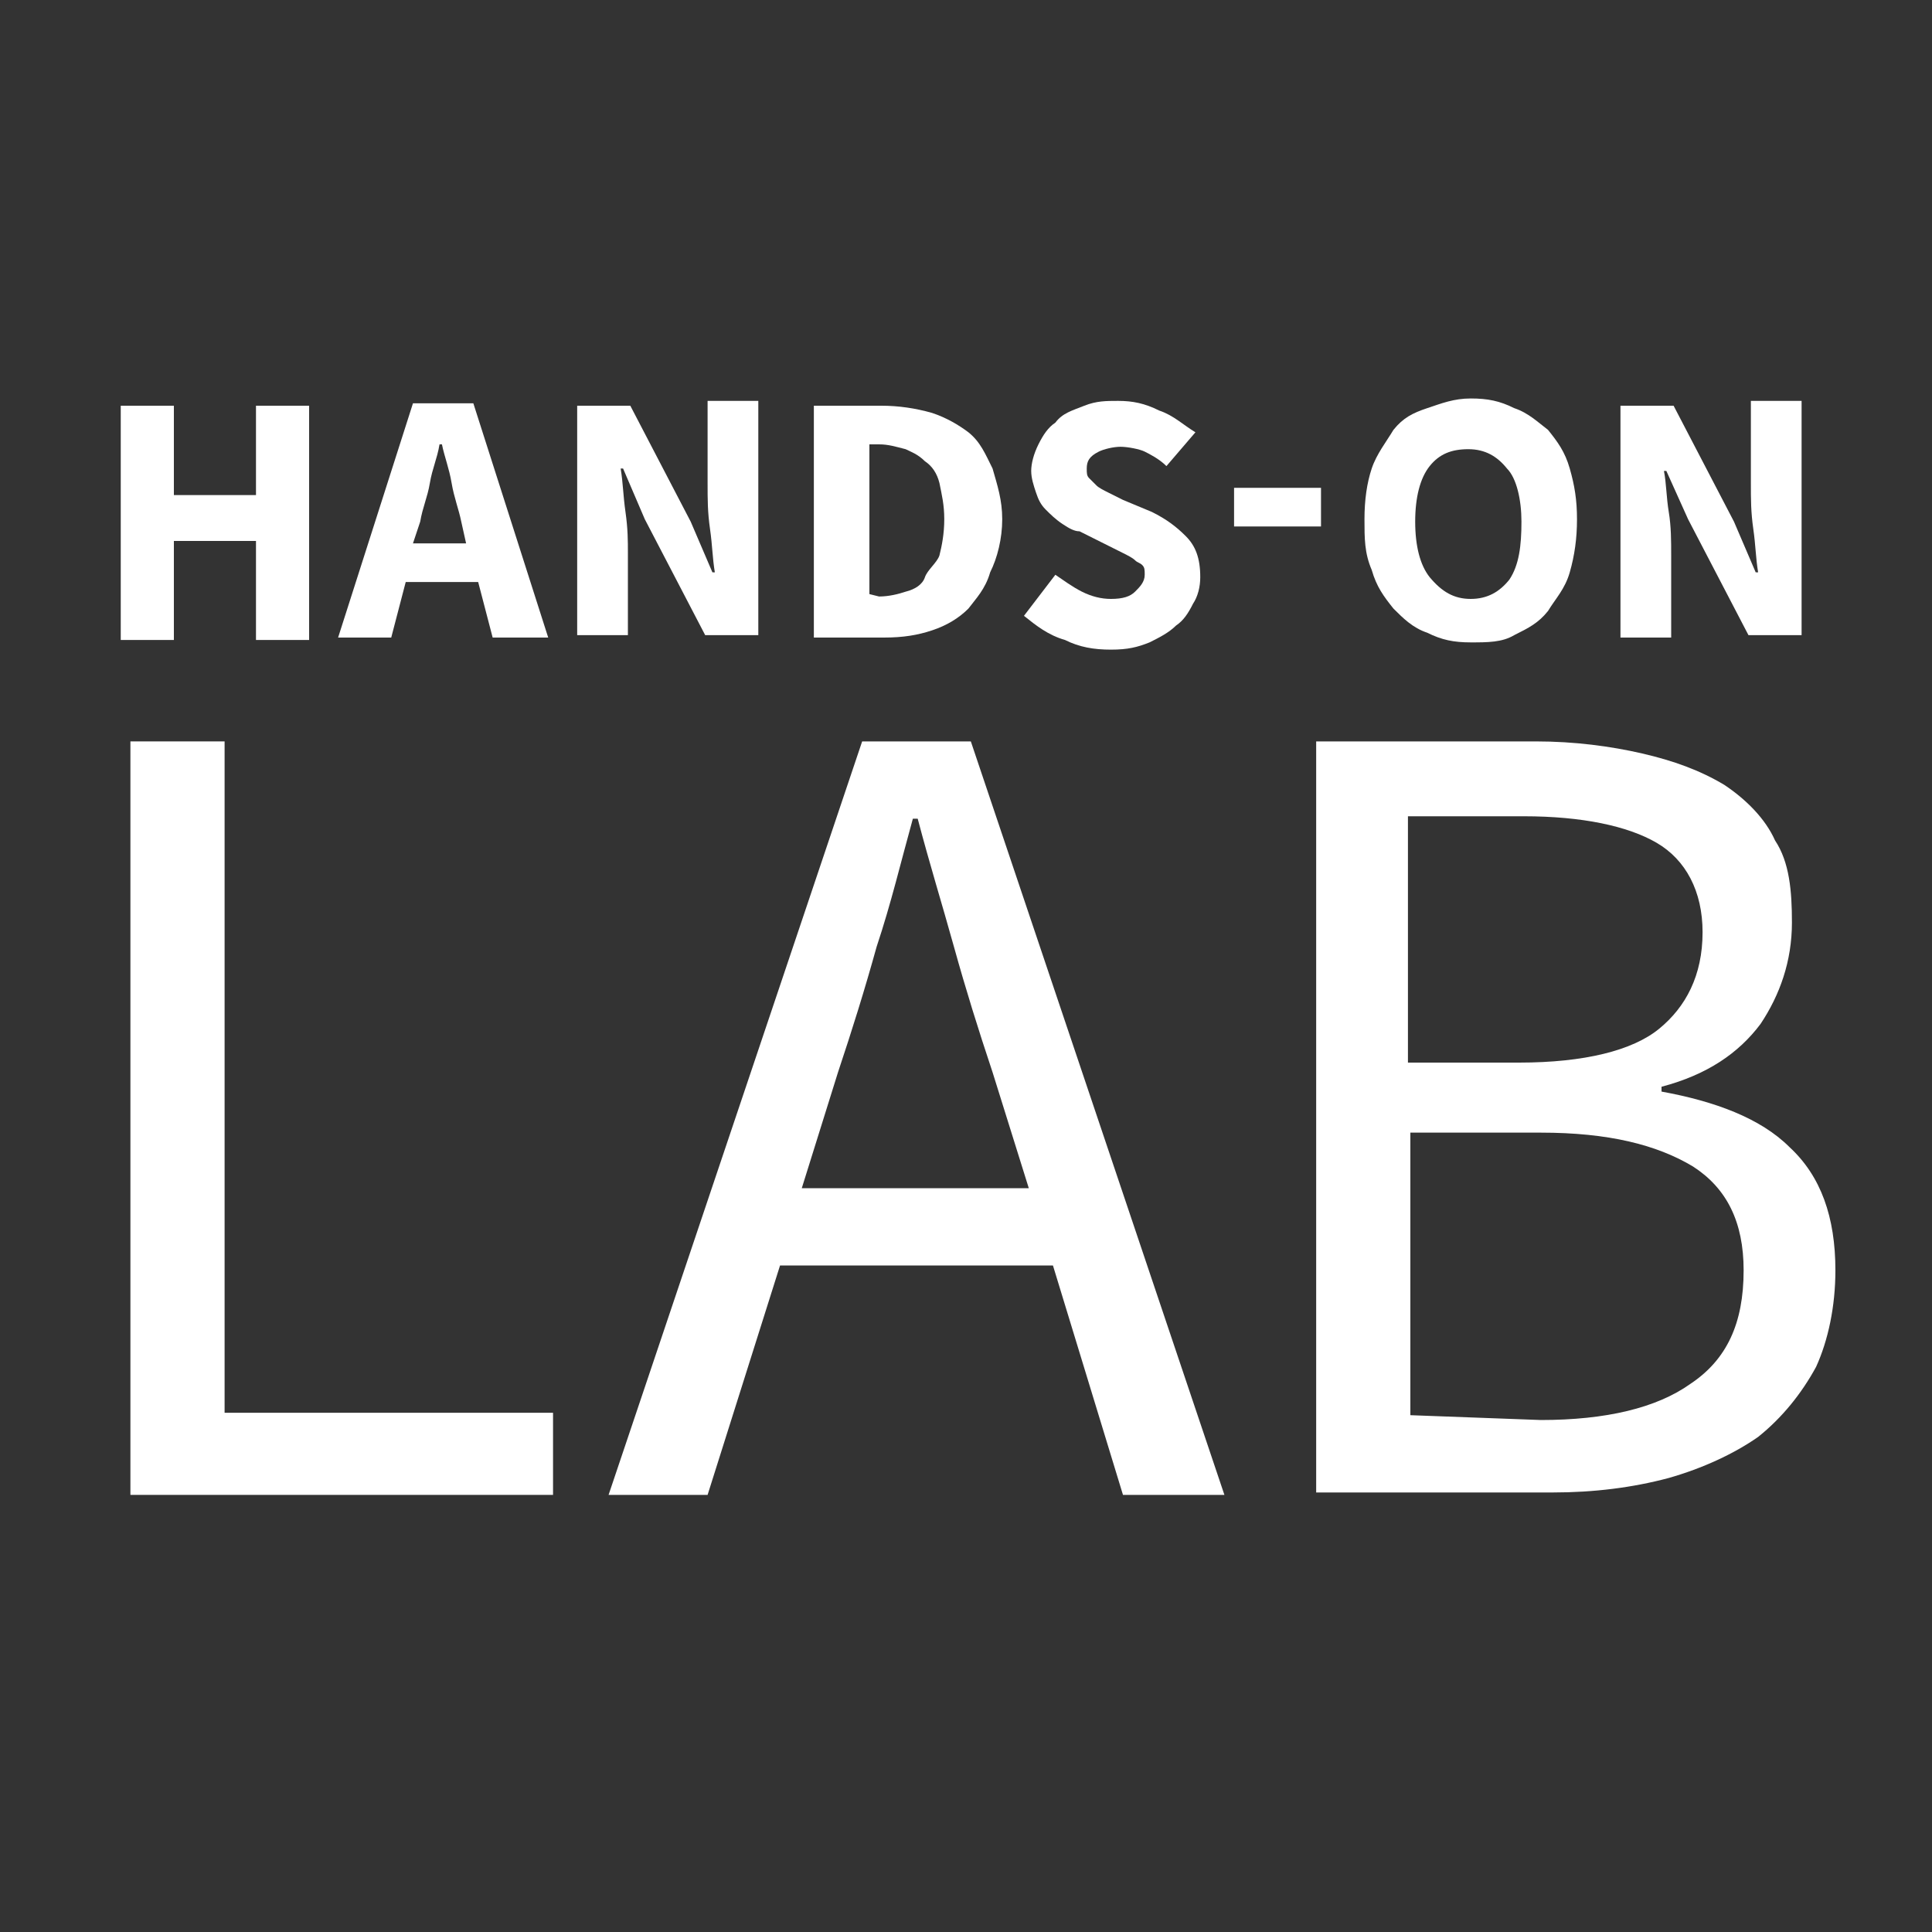 <?xml version="1.0" encoding="utf-8"?>
<!-- Generator: Adobe Illustrator 19.0.0, SVG Export Plug-In . SVG Version: 6.00 Build 0)  -->
<svg version="1.1" id="Layer_1" xmlns="http://www.w3.org/2000/svg" xmlns:xlink="http://www.w3.org/1999/xlink" x="0px" y="0px"
	 viewBox="20 -20 80 80" style="enable-background:new 20 -20 80 80;" xml:space="preserve">
<rect x="20" y="-20" width="80" height="80" fill="#333333" stroke="none"/>
<style type="text/css">
	.st0{fill:#FFFFFF;}
</style>
<polygon class="st0" points="30.6,-3.2 30.6,0.5 27.2,0.5 27.2,-3.2 25,-3.2 25,6.5 27.2,6.5 27.2,2.4 30.6,2.4 30.6,6.5 32.8,6.5 
	32.8,-3.2 "/>
<g>
	<path class="st0" d="M39.3,2.5l-0.2-0.9c-0.1-0.5-0.3-1-0.4-1.6s-0.3-1.1-0.4-1.6h-0.1c-0.1,0.6-0.3,1-0.4,1.6
		c-0.1,0.6-0.3,1-0.4,1.6l-0.3,0.9H39.3z M39.8,4.1h-3l-0.6,2.3H34l3.1-9.7h2.5l3.1,9.7h-2.3L39.8,4.1z"/>
	<path class="st0" d="M43.9-3.2h2.2l2.5,4.8l0.9,2.1h0.1c-0.1-0.6-0.1-1.1-0.2-1.8c-0.1-0.7-0.1-1.2-0.1-1.9v-3.4h2.1v9.7h-2.2
		l-2.5-4.8l-0.9-2.1h-0.1c0.1,0.6,0.1,1.1,0.2,1.8S46,2.4,46,2.9v3.4h-2.1V-3.2z"/>
	<path class="st0" d="M56.4,4.7c0.4,0,0.8-0.1,1.1-0.2c0.4-0.1,0.7-0.3,0.8-0.6s0.5-0.6,0.6-0.9c0.1-0.4,0.2-0.9,0.2-1.5
		S59,0.5,58.9,0c-0.1-0.4-0.3-0.7-0.6-0.9c-0.3-0.3-0.6-0.4-0.8-0.5c-0.4-0.1-0.7-0.2-1.1-0.2H56v6.2L56.4,4.7L56.4,4.7z M53.8-3.2
		h2.7c0.7,0,1.4,0.1,2.1,0.3c0.6,0.2,1.1,0.5,1.5,0.8c0.5,0.4,0.7,0.9,1,1.5c0.2,0.7,0.4,1.3,0.4,2.1S61.3,3.1,61,3.7
		c-0.2,0.7-0.6,1.1-0.9,1.5c-0.4,0.4-0.9,0.7-1.5,0.9s-1.2,0.3-2,0.3h-2.9V-3.2z"/>
	<path class="st0" d="M63.7,3.8C64,4,64.4,4.3,64.8,4.5s0.8,0.3,1.2,0.3c0.5,0,0.8-0.1,1-0.3s0.4-0.4,0.4-0.7c0-0.2,0-0.3-0.1-0.4
		S67.1,3.3,67,3.2c-0.1-0.1-0.3-0.2-0.5-0.3c-0.2-0.1-0.4-0.2-0.6-0.3l-1.2-0.6C64.5,2,64.3,1.9,64,1.7c-0.3-0.2-0.5-0.4-0.7-0.6
		S63,0.7,62.9,0.4c-0.1-0.3-0.2-0.6-0.2-0.9s0.1-0.7,0.3-1.1c0.2-0.4,0.4-0.7,0.7-0.9C64-2.9,64.4-3,64.9-3.2s0.9-0.2,1.4-0.2
		c0.6,0,1.1,0.1,1.7,0.4c0.6,0.2,1,0.6,1.5,0.9l-1.2,1.4c-0.3-0.3-0.7-0.5-0.9-0.6s-0.7-0.2-1-0.2s-0.7,0.1-0.9,0.2
		C65.1-1.1,65-0.9,65-0.6c0,0.2,0,0.3,0.1,0.4s0.2,0.2,0.3,0.3s0.3,0.2,0.5,0.3c0.2,0.1,0.4,0.2,0.6,0.3l1.2,0.5
		c0.6,0.3,1,0.6,1.4,1c0.4,0.4,0.6,0.9,0.6,1.7c0,0.4-0.1,0.8-0.3,1.1c-0.2,0.4-0.4,0.7-0.7,0.9c-0.3,0.3-0.7,0.5-1.1,0.7
		c-0.5,0.2-0.9,0.3-1.6,0.3c-0.7,0-1.3-0.1-1.9-0.4c-0.7-0.2-1.2-0.6-1.7-1L63.7,3.8z"/>
</g>
<rect x="71.1" y="0.2" class="st0" width="3.6" height="1.6"/>
<g>
	<path class="st0" d="M80.9,4.8c0.7,0,1.2-0.3,1.6-0.8C82.9,3.4,83,2.6,83,1.6c0-0.9-0.2-1.8-0.6-2.2c-0.4-0.5-0.9-0.8-1.6-0.8
		c-0.7,0-1.2,0.2-1.6,0.7s-0.6,1.3-0.6,2.3c0,1,0.2,1.8,0.6,2.3C79.7,4.5,80.2,4.8,80.9,4.8 M80.9,6.6c-0.7,0-1.2-0.1-1.8-0.4
		c-0.6-0.2-1-0.6-1.4-1c-0.4-0.5-0.7-0.9-0.9-1.6c-0.3-0.7-0.3-1.3-0.3-2.1s0.1-1.5,0.3-2.1s0.6-1.1,0.9-1.6
		c0.4-0.5,0.8-0.7,1.4-0.9s1.1-0.4,1.8-0.4c0.7,0,1.2,0.1,1.8,0.4c0.6,0.2,1,0.6,1.4,0.9c0.4,0.5,0.7,0.9,0.9,1.6
		c0.2,0.7,0.3,1.3,0.3,2.1S85.2,3,85,3.7c-0.2,0.7-0.6,1.1-0.9,1.6c-0.4,0.5-0.8,0.7-1.4,1C82.2,6.6,81.6,6.6,80.9,6.6"/>
	<path class="st0" d="M87.1-3.2h2.2l2.5,4.8l0.9,2.1h0.1c-0.1-0.6-0.1-1.1-0.2-1.8c-0.1-0.7-0.1-1.2-0.1-1.9v-3.4h2.1v9.7h-2.2
		l-2.5-4.8L89-0.5h-0.1C89,0,89,0.6,89.1,1.2s0.1,1.2,0.1,1.8v3.4h-2.1V-3.2z"/>
</g>
<polygon class="st0" points="25.4,10.7 25.4,41.9 42.9,41.9 42.9,38.5 29.3,38.5 29.3,10.7 "/>
<g>
	<path class="st0" d="M62.6,29.2l-1.5-4.8c-0.6-1.8-1.1-3.4-1.6-5.2c-0.5-1.8-1-3.4-1.5-5.3h-0.2c-0.5,1.8-0.9,3.5-1.5,5.3
		c-0.5,1.8-1,3.4-1.6,5.2l-1.5,4.8H62.6z M63.6,32.4H52.3l-3,9.5h-4.1l10.5-31.2h4.5l10.5,31.2h-4.2L63.6,32.4z"/>
	<path class="st0" d="M83.8,38.8c2.7,0,4.8-0.5,6.2-1.5c1.5-1,2.2-2.5,2.2-4.7c0-2-0.7-3.4-2.1-4.3c-1.5-0.9-3.5-1.4-6.3-1.4h-5.4
		v11.7L83.8,38.8L83.8,38.8z M82.9,24c2.7,0,4.7-0.5,5.8-1.4c1.1-0.9,1.8-2.2,1.8-4c0-1.7-0.7-3-1.9-3.7c-1.2-0.7-3.1-1.1-5.5-1.1
		h-4.8v10.2L82.9,24L82.9,24z M74.4,10.7h9.2c1.6,0,3.1,0.2,4.4,0.5s2.4,0.7,3.4,1.3c0.9,0.6,1.7,1.4,2.1,2.3
		c0.6,0.9,0.7,2.1,0.7,3.4c0,1.6-0.5,3-1.3,4.2c-0.9,1.2-2.2,2.1-4.1,2.6v0.2c2.2,0.4,4.1,1.1,5.3,2.3c1.3,1.2,1.9,2.9,1.9,5.1
		c0,1.5-0.3,2.9-0.8,4c-0.6,1.1-1.4,2.1-2.4,2.9c-1,0.7-2.3,1.3-3.7,1.7c-1.5,0.4-3.1,0.6-4.8,0.6h-9.8V10.7z"/>
</g>
</svg>
